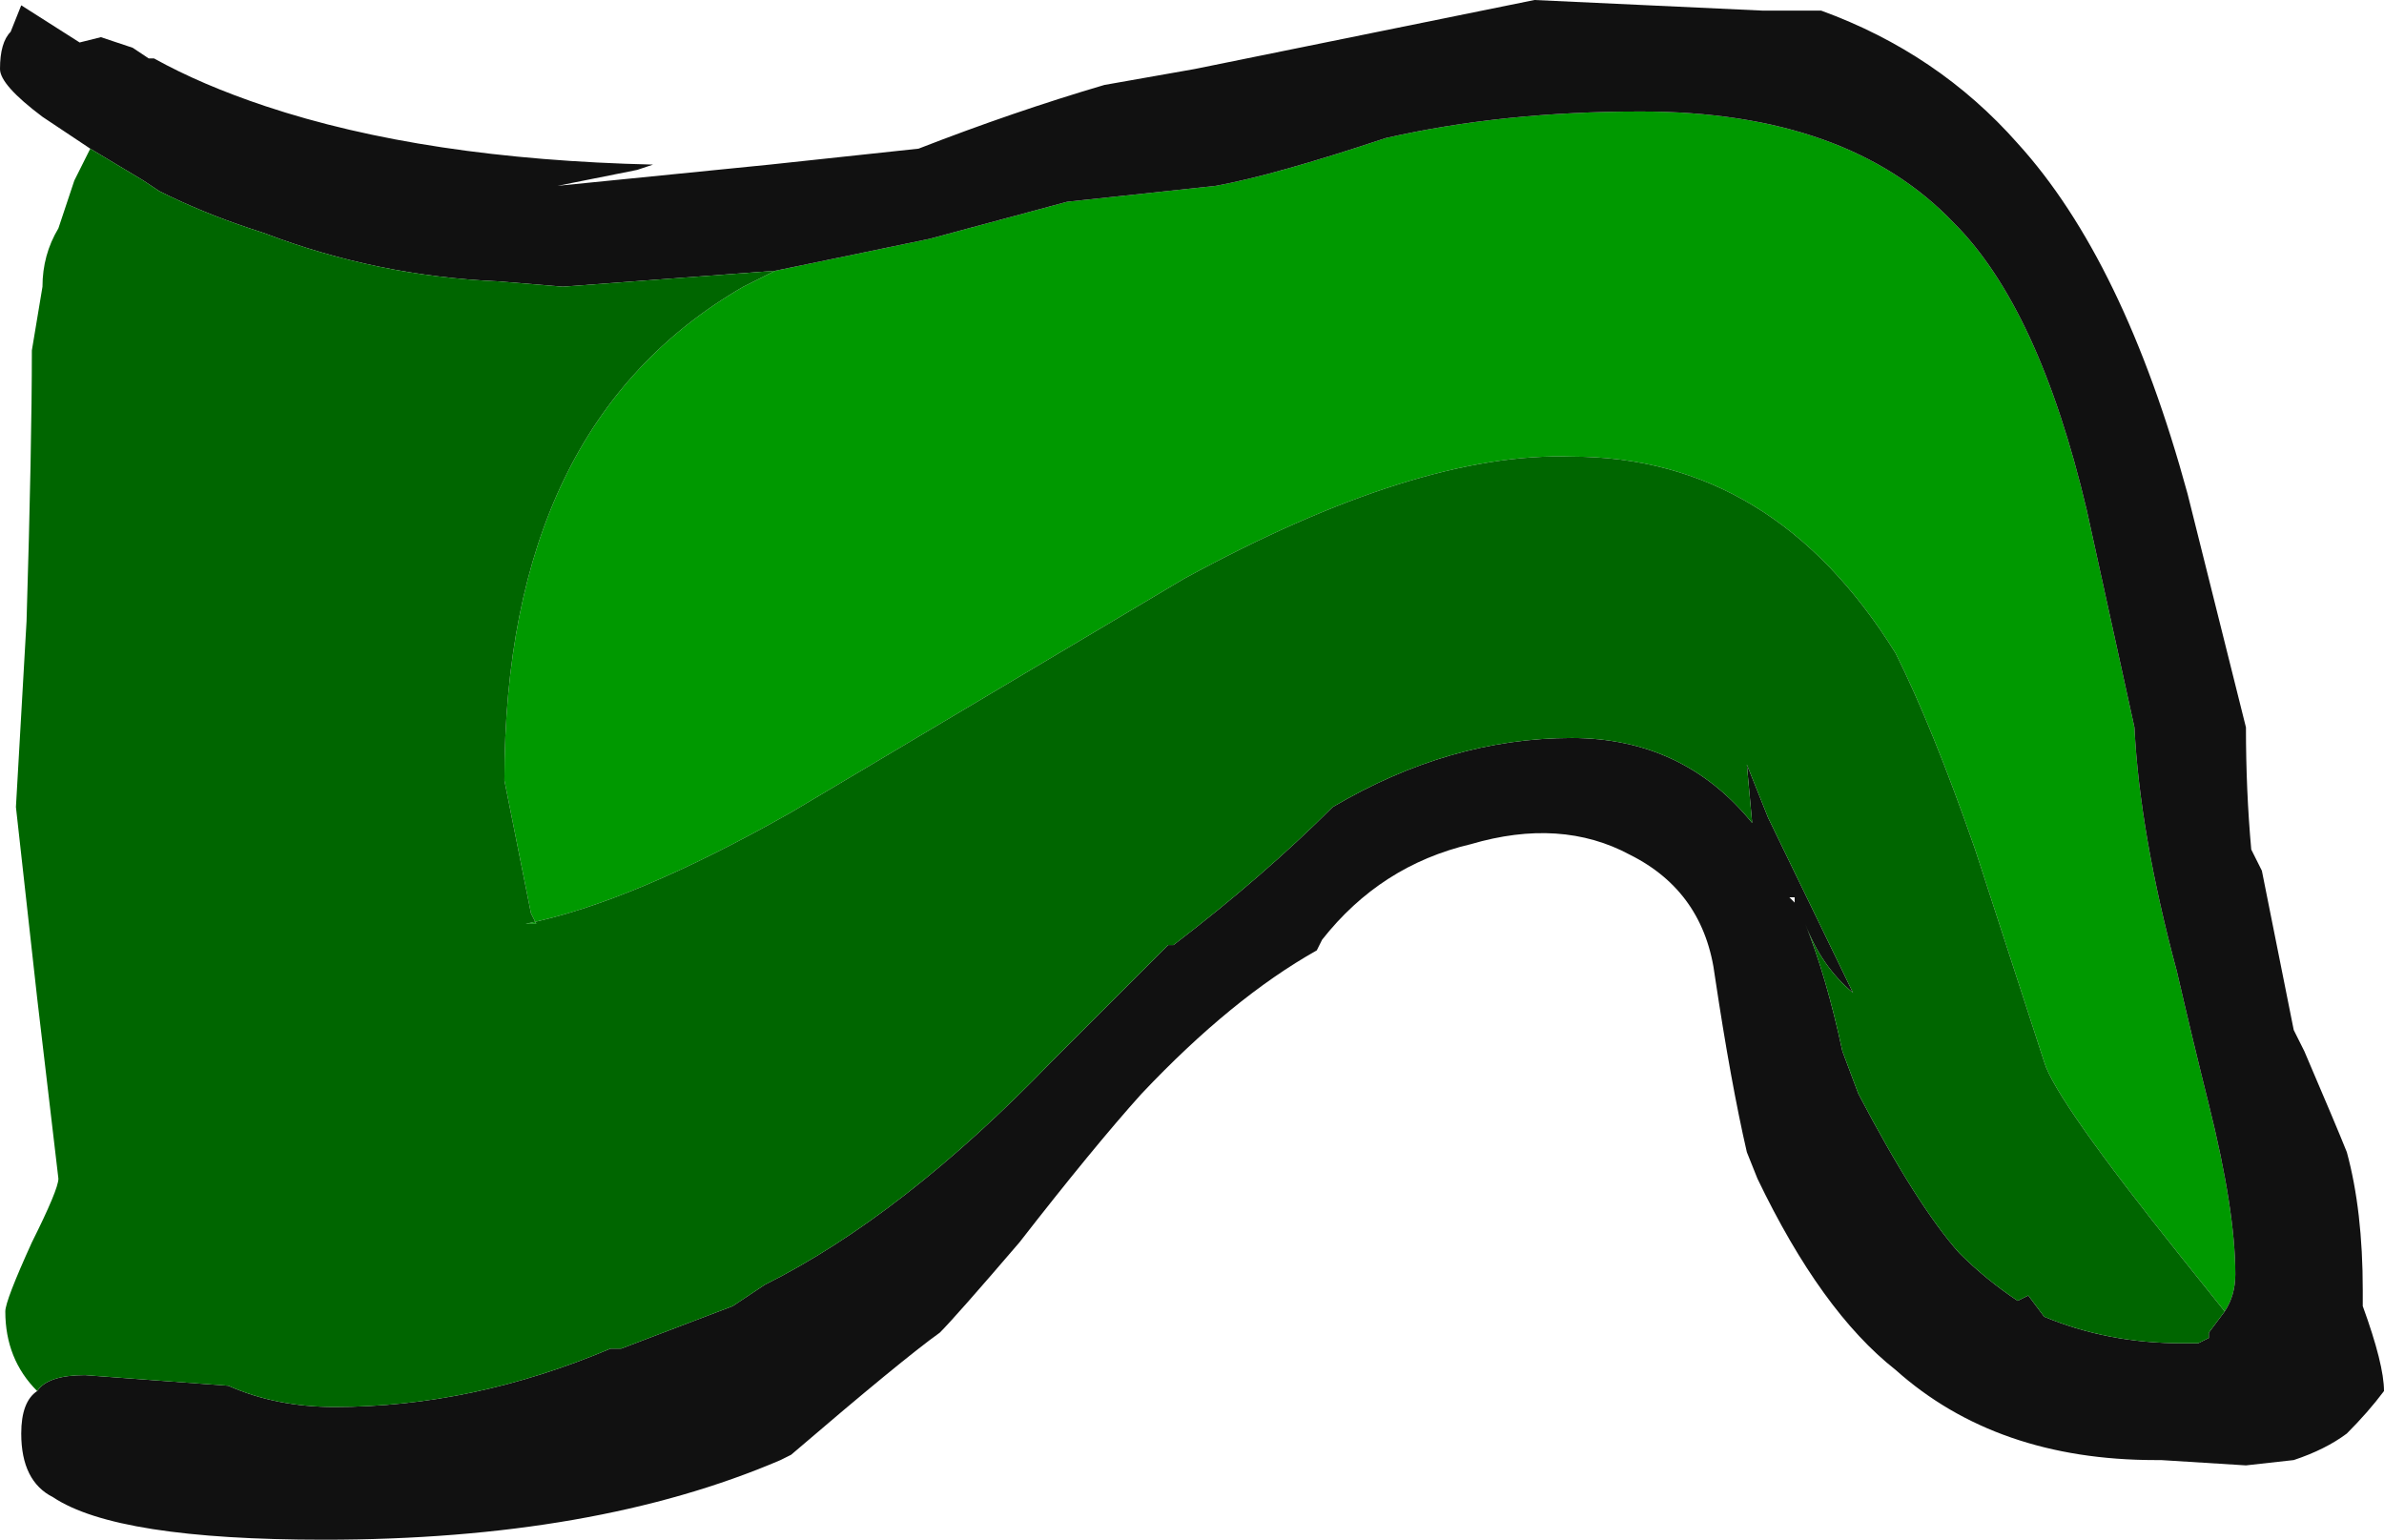 <?xml version="1.0" encoding="UTF-8" standalone="no"?>
<svg xmlns:ffdec="https://www.free-decompiler.com/flash" xmlns:xlink="http://www.w3.org/1999/xlink" ffdec:objectType="shape" height="14.5px" width="22.45px" xmlns="http://www.w3.org/2000/svg">
  <g transform="matrix(1.0, 0.0, 0.0, 1.0, 2.2, -2.35)">
    <path d="M5.1 4.9 L6.55 4.6 7.85 4.25 9.25 4.1 Q9.8 4.0 10.85 3.65 11.95 3.4 13.25 3.4 15.2 3.4 16.2 4.45 17.0 5.25 17.45 7.15 L17.9 9.2 Q17.95 10.2 18.3 11.5 18.45 12.15 18.6 12.75 18.85 13.75 18.85 14.35 18.85 14.55 18.75 14.7 L18.35 14.2 Q17.15 12.7 17.05 12.35 L16.4 10.35 Q16.0 9.2 15.65 8.5 14.5 6.65 12.6 6.65 11.15 6.6 8.95 7.8 L5.25 10.0 Q3.75 10.85 2.75 11.05 L2.85 11.05 2.8 10.95 2.55 9.7 Q2.55 6.35 4.8 5.05 L5.1 4.9" fill="#009900" fill-rule="evenodd" stroke="none"/>
    <path d="M-1.35 3.75 L-1.8 3.45 Q-2.2 3.15 -2.2 3.0 -2.2 2.75 -2.1 2.65 L-2.0 2.4 -1.45 2.75 -1.25 2.7 -0.95 2.8 -0.8 2.9 -0.75 2.9 Q-0.3 3.15 0.3 3.35 1.8 3.85 3.95 3.9 L3.8 3.95 3.05 4.1 5.05 3.9 6.45 3.75 Q7.35 3.4 8.2 3.15 L9.05 3.0 12.25 2.35 14.4 2.45 14.95 2.45 Q16.05 2.85 16.8 3.7 17.8 4.8 18.4 7.0 L18.95 9.2 Q18.95 9.8 19.0 10.35 L19.1 10.55 19.4 12.05 19.5 12.25 Q19.8 12.95 19.9 13.2 20.05 13.75 20.05 14.5 L20.05 14.65 Q20.25 15.2 20.25 15.45 20.1 15.65 19.9 15.85 19.7 16.0 19.4 16.1 L18.95 16.15 18.15 16.1 18.1 16.1 Q16.6 16.1 15.65 15.25 14.95 14.7 14.35 13.45 L14.25 13.2 Q14.1 12.55 13.95 11.55 13.85 10.75 13.15 10.4 12.5 10.05 11.65 10.3 10.8 10.5 10.25 11.2 L10.2 11.3 Q9.4 11.75 8.55 12.65 8.1 13.15 7.4 14.05 6.8 14.75 6.65 14.9 6.3 15.15 5.25 16.05 L5.15 16.1 Q3.4 16.85 0.85 16.85 -1.1 16.85 -1.7 16.45 -2.0 16.3 -2.0 15.85 -2.0 15.55 -1.85 15.45 -1.75 15.3 -1.4 15.3 L-0.05 15.4 Q0.4 15.6 0.95 15.6 2.25 15.6 3.55 15.05 L3.65 15.05 4.7 14.65 5.0 14.45 Q6.3 13.8 7.7 12.35 L8.8 11.25 8.85 11.25 Q9.7 10.6 10.35 9.95 11.45 9.3 12.6 9.3 13.65 9.3 14.3 10.1 L14.25 9.55 14.45 10.05 15.25 11.7 Q14.95 11.45 14.8 11.05 15.0 11.55 15.15 12.25 L15.3 12.65 Q15.85 13.7 16.25 14.15 16.5 14.4 16.8 14.6 L16.9 14.55 17.05 14.75 Q17.65 15.0 18.35 15.0 L18.5 15.0 18.6 14.95 18.6 14.9 18.75 14.7 Q18.85 14.55 18.85 14.35 18.85 13.75 18.6 12.75 18.45 12.15 18.3 11.5 17.95 10.2 17.9 9.2 L17.45 7.15 Q17.0 5.25 16.2 4.45 15.2 3.4 13.25 3.4 11.95 3.4 10.85 3.65 9.8 4.0 9.25 4.1 L7.85 4.25 6.55 4.6 5.1 4.9 3.1 5.05 2.5 5.0 Q1.35 4.95 0.3 4.55 L0.15 4.5 Q-0.3 4.35 -0.7 4.15 L-0.85 4.05 -1.35 3.75 M14.7 10.85 L14.7 10.8 14.65 10.8 14.7 10.85" fill="#111111" fill-rule="evenodd" stroke="none"/>
    <path d="M-1.85 15.45 Q-2.15 15.15 -2.15 14.7 -2.15 14.6 -1.9 14.05 -1.65 13.55 -1.65 13.45 L-1.85 11.75 -2.05 9.95 -1.95 8.2 Q-1.9 6.55 -1.9 5.65 L-1.8 5.05 Q-1.8 4.75 -1.65 4.5 L-1.5 4.05 -1.35 3.75 -0.85 4.05 -0.7 4.15 Q-0.3 4.35 0.15 4.5 L0.3 4.55 Q1.35 4.95 2.5 5.0 L3.1 5.05 5.1 4.9 4.8 5.05 Q2.55 6.35 2.55 9.7 L2.8 10.95 2.85 11.05 2.75 11.05 Q3.75 10.85 5.25 10.0 L8.95 7.8 Q11.15 6.6 12.6 6.65 14.5 6.65 15.65 8.5 16.0 9.2 16.4 10.35 L17.05 12.35 Q17.15 12.7 18.35 14.2 L18.75 14.7 18.6 14.9 18.6 14.95 18.5 15.0 18.35 15.0 Q17.65 15.0 17.05 14.75 L16.9 14.55 16.8 14.6 Q16.5 14.4 16.25 14.15 15.85 13.7 15.3 12.65 L15.15 12.25 Q15.0 11.55 14.8 11.05 14.95 11.45 15.25 11.7 L14.45 10.05 14.25 9.55 14.3 10.1 Q13.65 9.3 12.6 9.3 11.45 9.3 10.35 9.95 9.7 10.6 8.85 11.25 L8.8 11.25 7.7 12.35 Q6.3 13.8 5.0 14.45 L4.7 14.65 3.65 15.05 3.55 15.05 Q2.25 15.6 0.95 15.6 0.4 15.6 -0.05 15.4 L-1.4 15.3 Q-1.75 15.3 -1.85 15.45" fill="#006600" fill-rule="evenodd" stroke="none"/>
  </g>
</svg>

